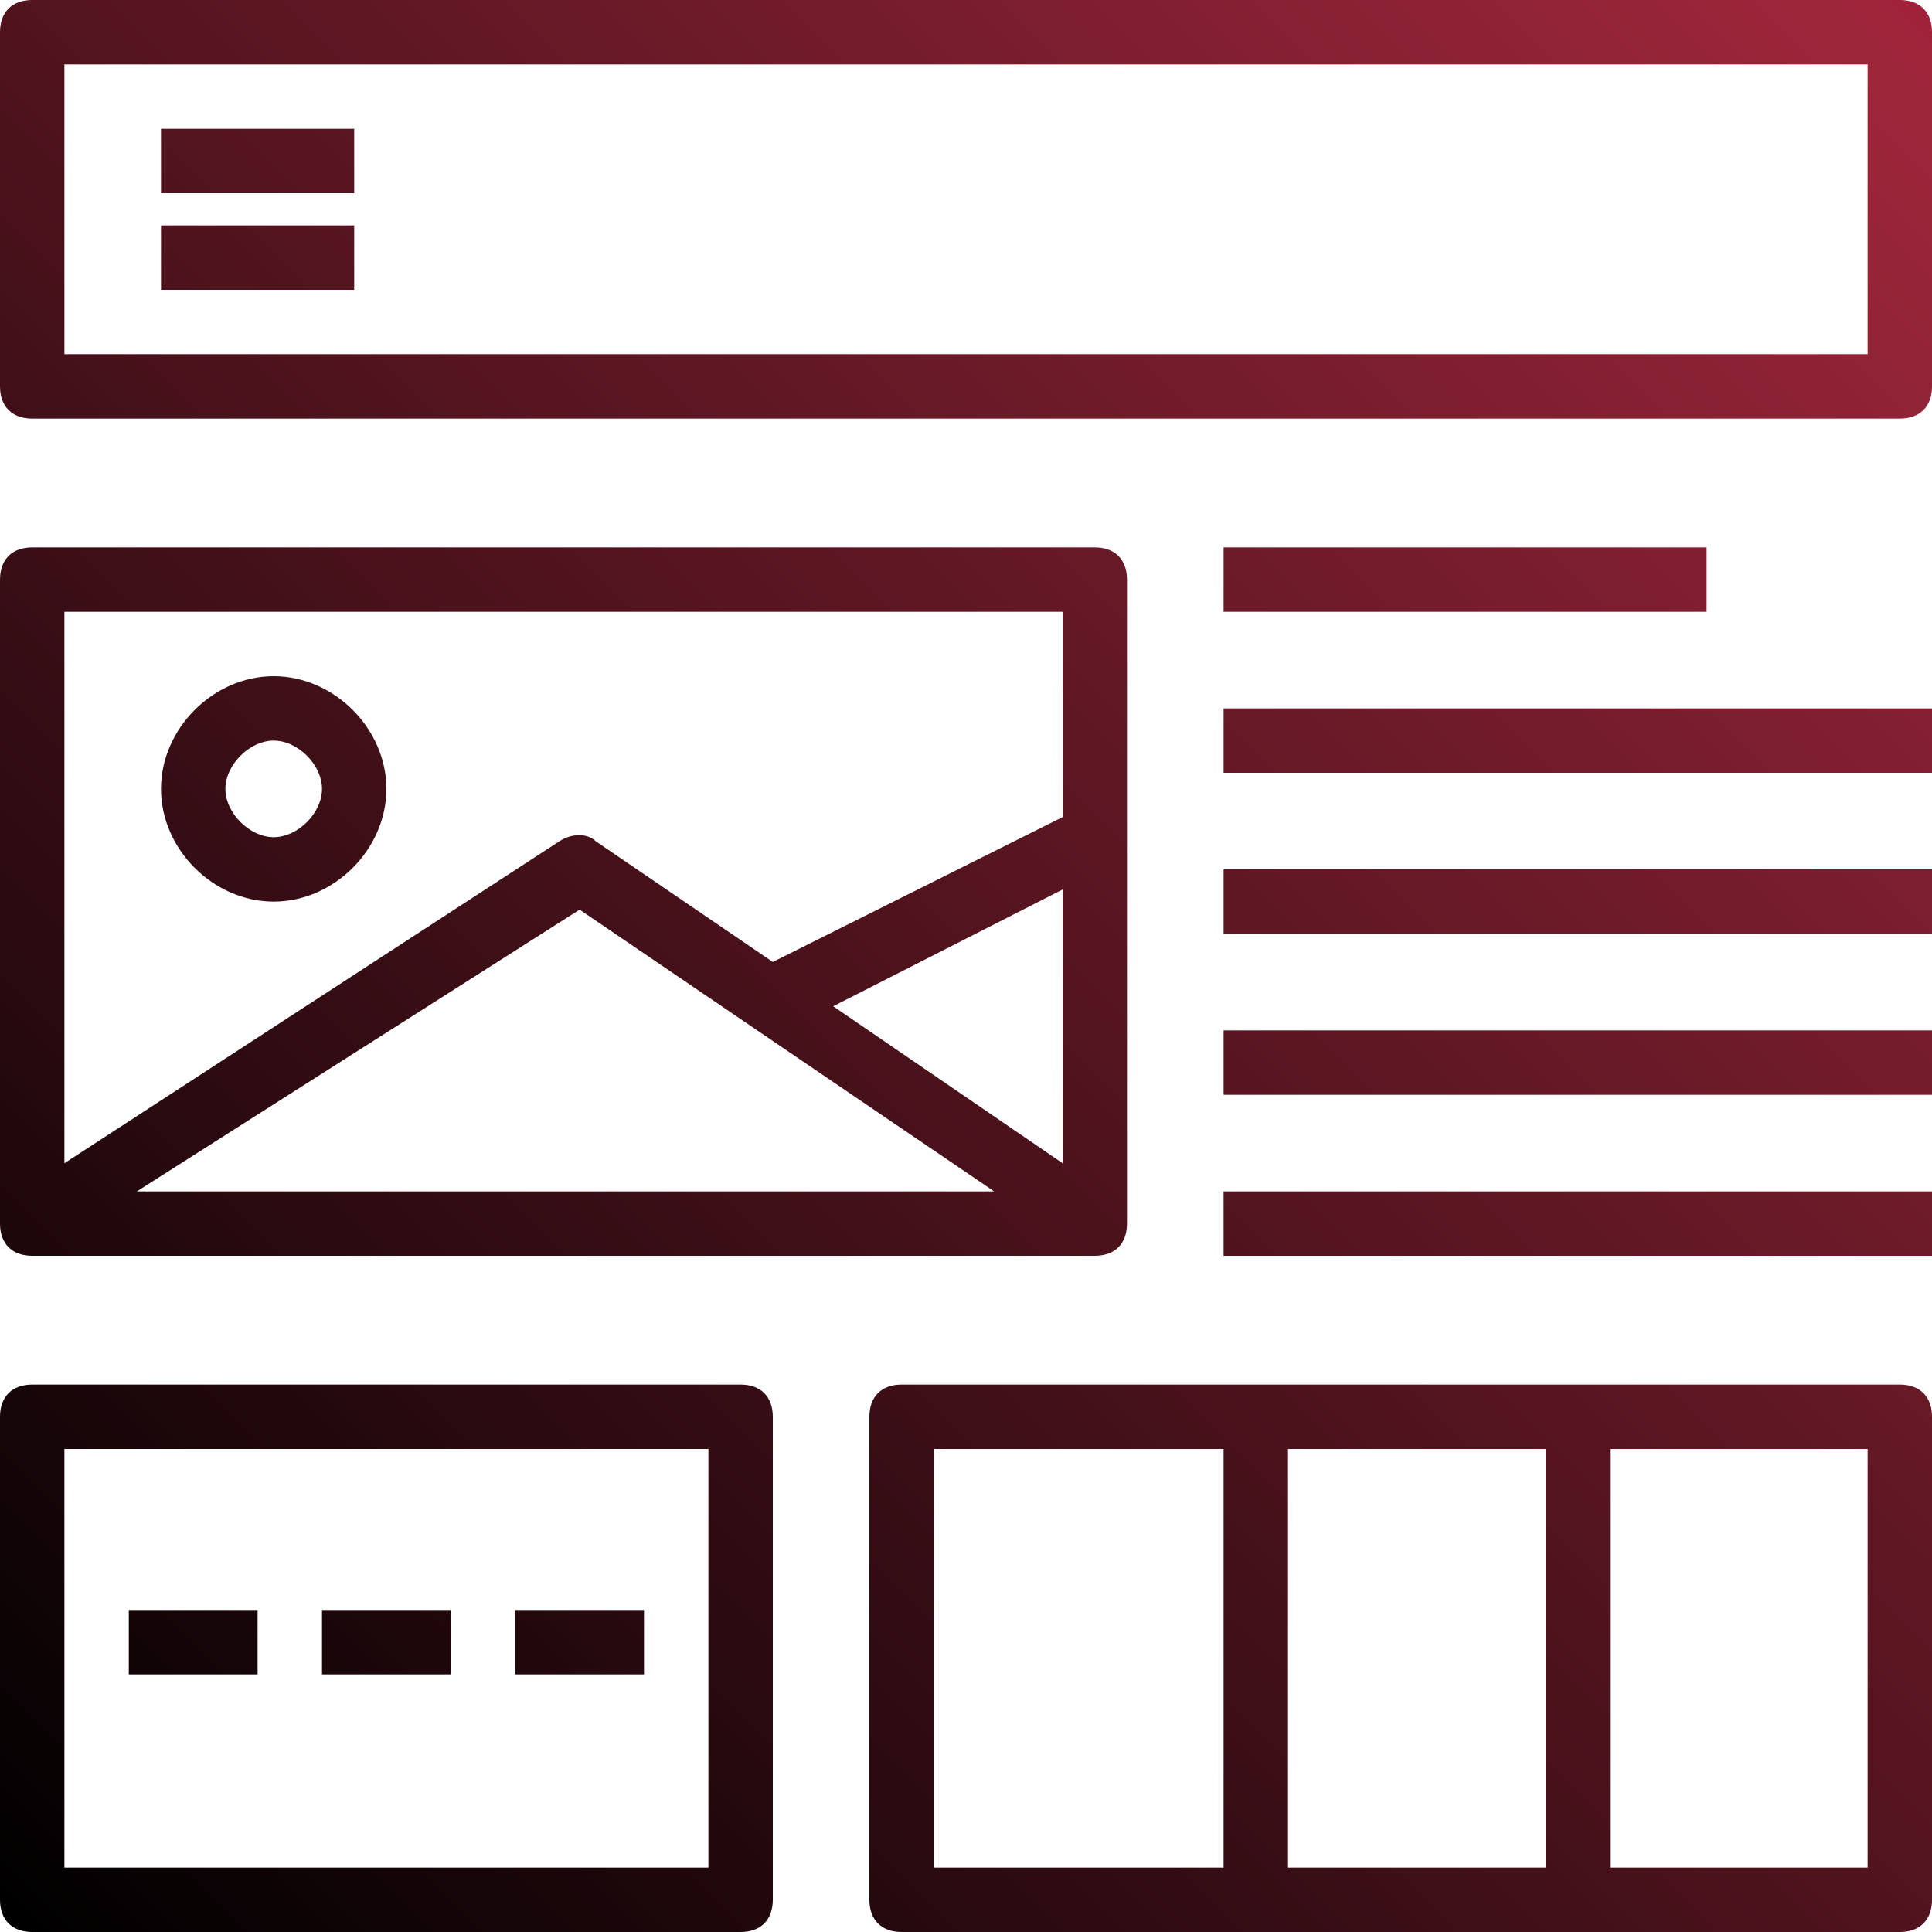 <?xml version="1.0" encoding="utf-8"?>
<!-- Generator: Adobe Illustrator 21.0.2, SVG Export Plug-In . SVG Version: 6.00 Build 0)  -->
<svg version="1.1" id="Слой_1" xmlns="http://www.w3.org/2000/svg" xmlns:xlink="http://www.w3.org/1999/xlink" x="0px" y="0px"
	 viewBox="0 0 48 48" style="enable-background:new 0 0 48 48;" xml:space="preserve">
<style type="text/css">
	.st0{fill:url(#SVGID_1_);}
</style>
<linearGradient id="SVGID_1_" gradientUnits="userSpaceOnUse" x1="0.22" y1="47.78" x2="47.78" y2="0.22">
	<stop  offset="0" style="stop-color:#000000"/>
	<stop  offset="0.978" style="stop-color:#9E263B"/>
	<stop  offset="1" style="stop-color:#A02139"/>
</linearGradient>
<path class="st0" d="M47.2,0H0.8C0.3,0,0,0.3,0,0.8v8.8c0,0.5,0.3,0.8,0.8,0.8h46.4c0.5,0,0.8-0.3,0.8-0.8V0.8C48,0.3,47.7,0,47.2,0
	L47.2,0z M46.4,8.8H1.6V1.6h44.8V8.8z M46.4,8.8 M4,3.2h4.8v1.6H4V3.2z M4,5.6h4.8v1.6H4V5.6z M0.8,31.2h26.4c0.5,0,0.8-0.3,0.8-0.8
	v-16c0-0.5-0.3-0.8-0.8-0.8H0.8c-0.5,0-0.8,0.3-0.8,0.8v16C0,30.9,0.3,31.2,0.8,31.2L0.8,31.2z M20.7,25l5.7-2.9v6.8L20.7,25z
	 M24.7,29.6H3.4l11-7L24.7,29.6z M26.4,15.2v5.1l-7.2,3.6l-4.4-3c-0.2-0.2-0.6-0.2-0.9,0l-12.3,8V15.2H26.4z M26.4,15.2 M6.8,22.4
	c1.5,0,2.8-1.3,2.8-2.8c0-1.5-1.3-2.8-2.8-2.8c-1.5,0-2.8,1.3-2.8,2.8C4,21.1,5.3,22.4,6.8,22.4L6.8,22.4z M6.8,18.4
	C7.4,18.4,8,19,8,19.6c0,0.6-0.6,1.2-1.2,1.2c-0.6,0-1.2-0.6-1.2-1.2C5.6,19,6.2,18.4,6.8,18.4L6.8,18.4z M6.8,18.4 M30.4,13.6h12
	v1.6h-12V13.6z M30.4,17.6H48v1.6H30.4V17.6z M30.4,21.6H48v1.6H30.4V21.6z M30.4,25.6H48v1.6H30.4V25.6z M30.4,29.6H48v1.6H30.4
	V29.6z M18.4,34.4H0.8c-0.5,0-0.8,0.3-0.8,0.8v12C0,47.7,0.3,48,0.8,48h17.6c0.5,0,0.8-0.3,0.8-0.8v-12
	C19.2,34.7,18.9,34.4,18.4,34.4L18.4,34.4z M17.6,46.4h-16V36h16V46.4z M17.6,46.4 M47.2,34.4H22.4c-0.5,0-0.8,0.3-0.8,0.8v12
	c0,0.5,0.3,0.8,0.8,0.8h24.8c0.5,0,0.8-0.3,0.8-0.8v-12C48,34.7,47.7,34.4,47.2,34.4L47.2,34.4z M38.4,36v10.4H32V36H38.4z M23.2,36
	h7.2v10.4h-7.2V36z M46.4,46.4H40V36h6.4V46.4z M46.4,46.4 M8,40h3.2v1.6H8V40z M12.8,40H16v1.6h-3.2V40z M3.2,40h3.2v1.6H3.2V40z"
	/>
</svg>

